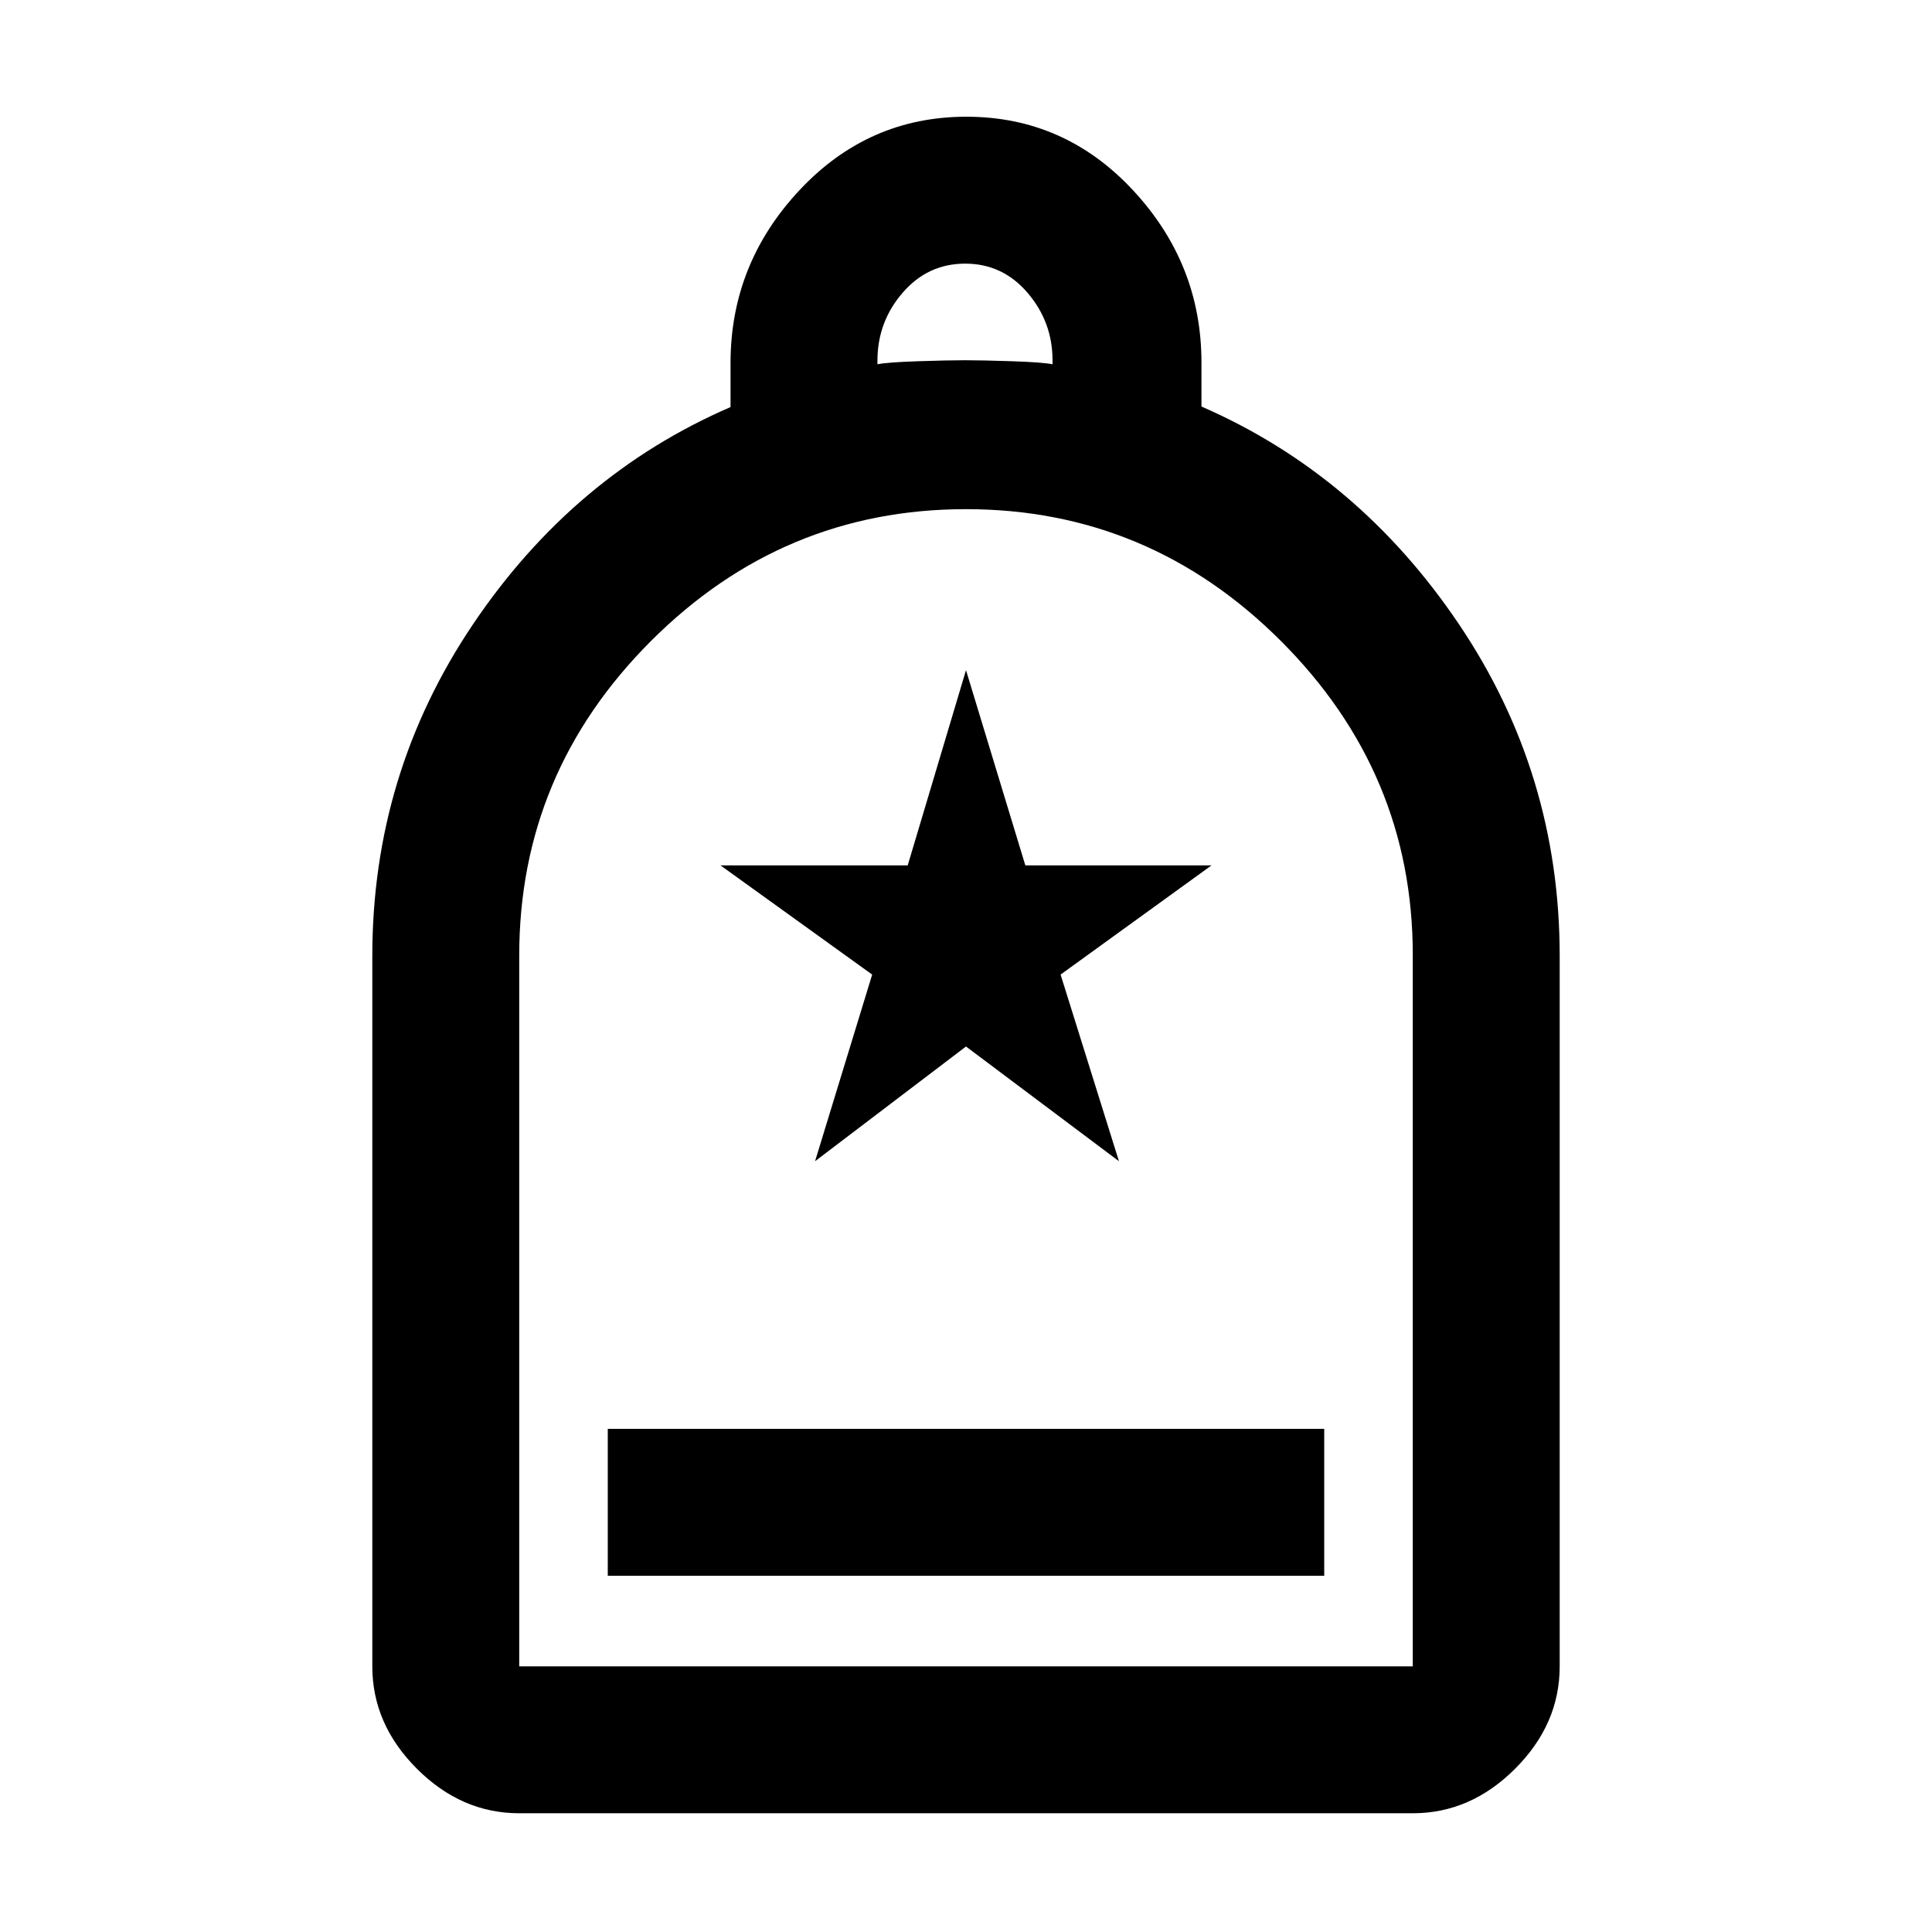 <svg xmlns="http://www.w3.org/2000/svg" height="48" viewBox="0 -960 960 960" width="48"><path d="M302-177h356v-73H302v73ZM258-59q-28.725 0-50.863-22.138Q185-103.275 185-132v-353q0-90.507 50-164.753Q285-724 363-757.73v-21.901q0-49.18 34.176-85.774 34.177-36.595 83-36.595Q529-902 563-865.453q34 36.548 34 85.615V-758q78 34 128 108.247Q775-575.507 775-485v353q0 28.725-22.138 50.862Q730.725-59 702-59H258Zm0-73h444v-353.526Q702-576 636.472-641.5q-65.529-65.5-156.5-65.5Q389-707 323.5-641.525 258-576.05 258-485.154V-132Zm178-647q5-1 20-1.5t23.5-.5q8.5 0 23.5.5t20 1.5v-1.895Q523-800 510.596-814.5q-12.403-14.5-31-14.5Q461-829 448.5-814.523 436-800.045 436-780.818V-779ZM258-132h444-444Zm147-251 75-57 76 57-29-92.736L602-530h-92.517L480-627l-28.967 97H358l75.378 54.264L405-383Z"/></svg>